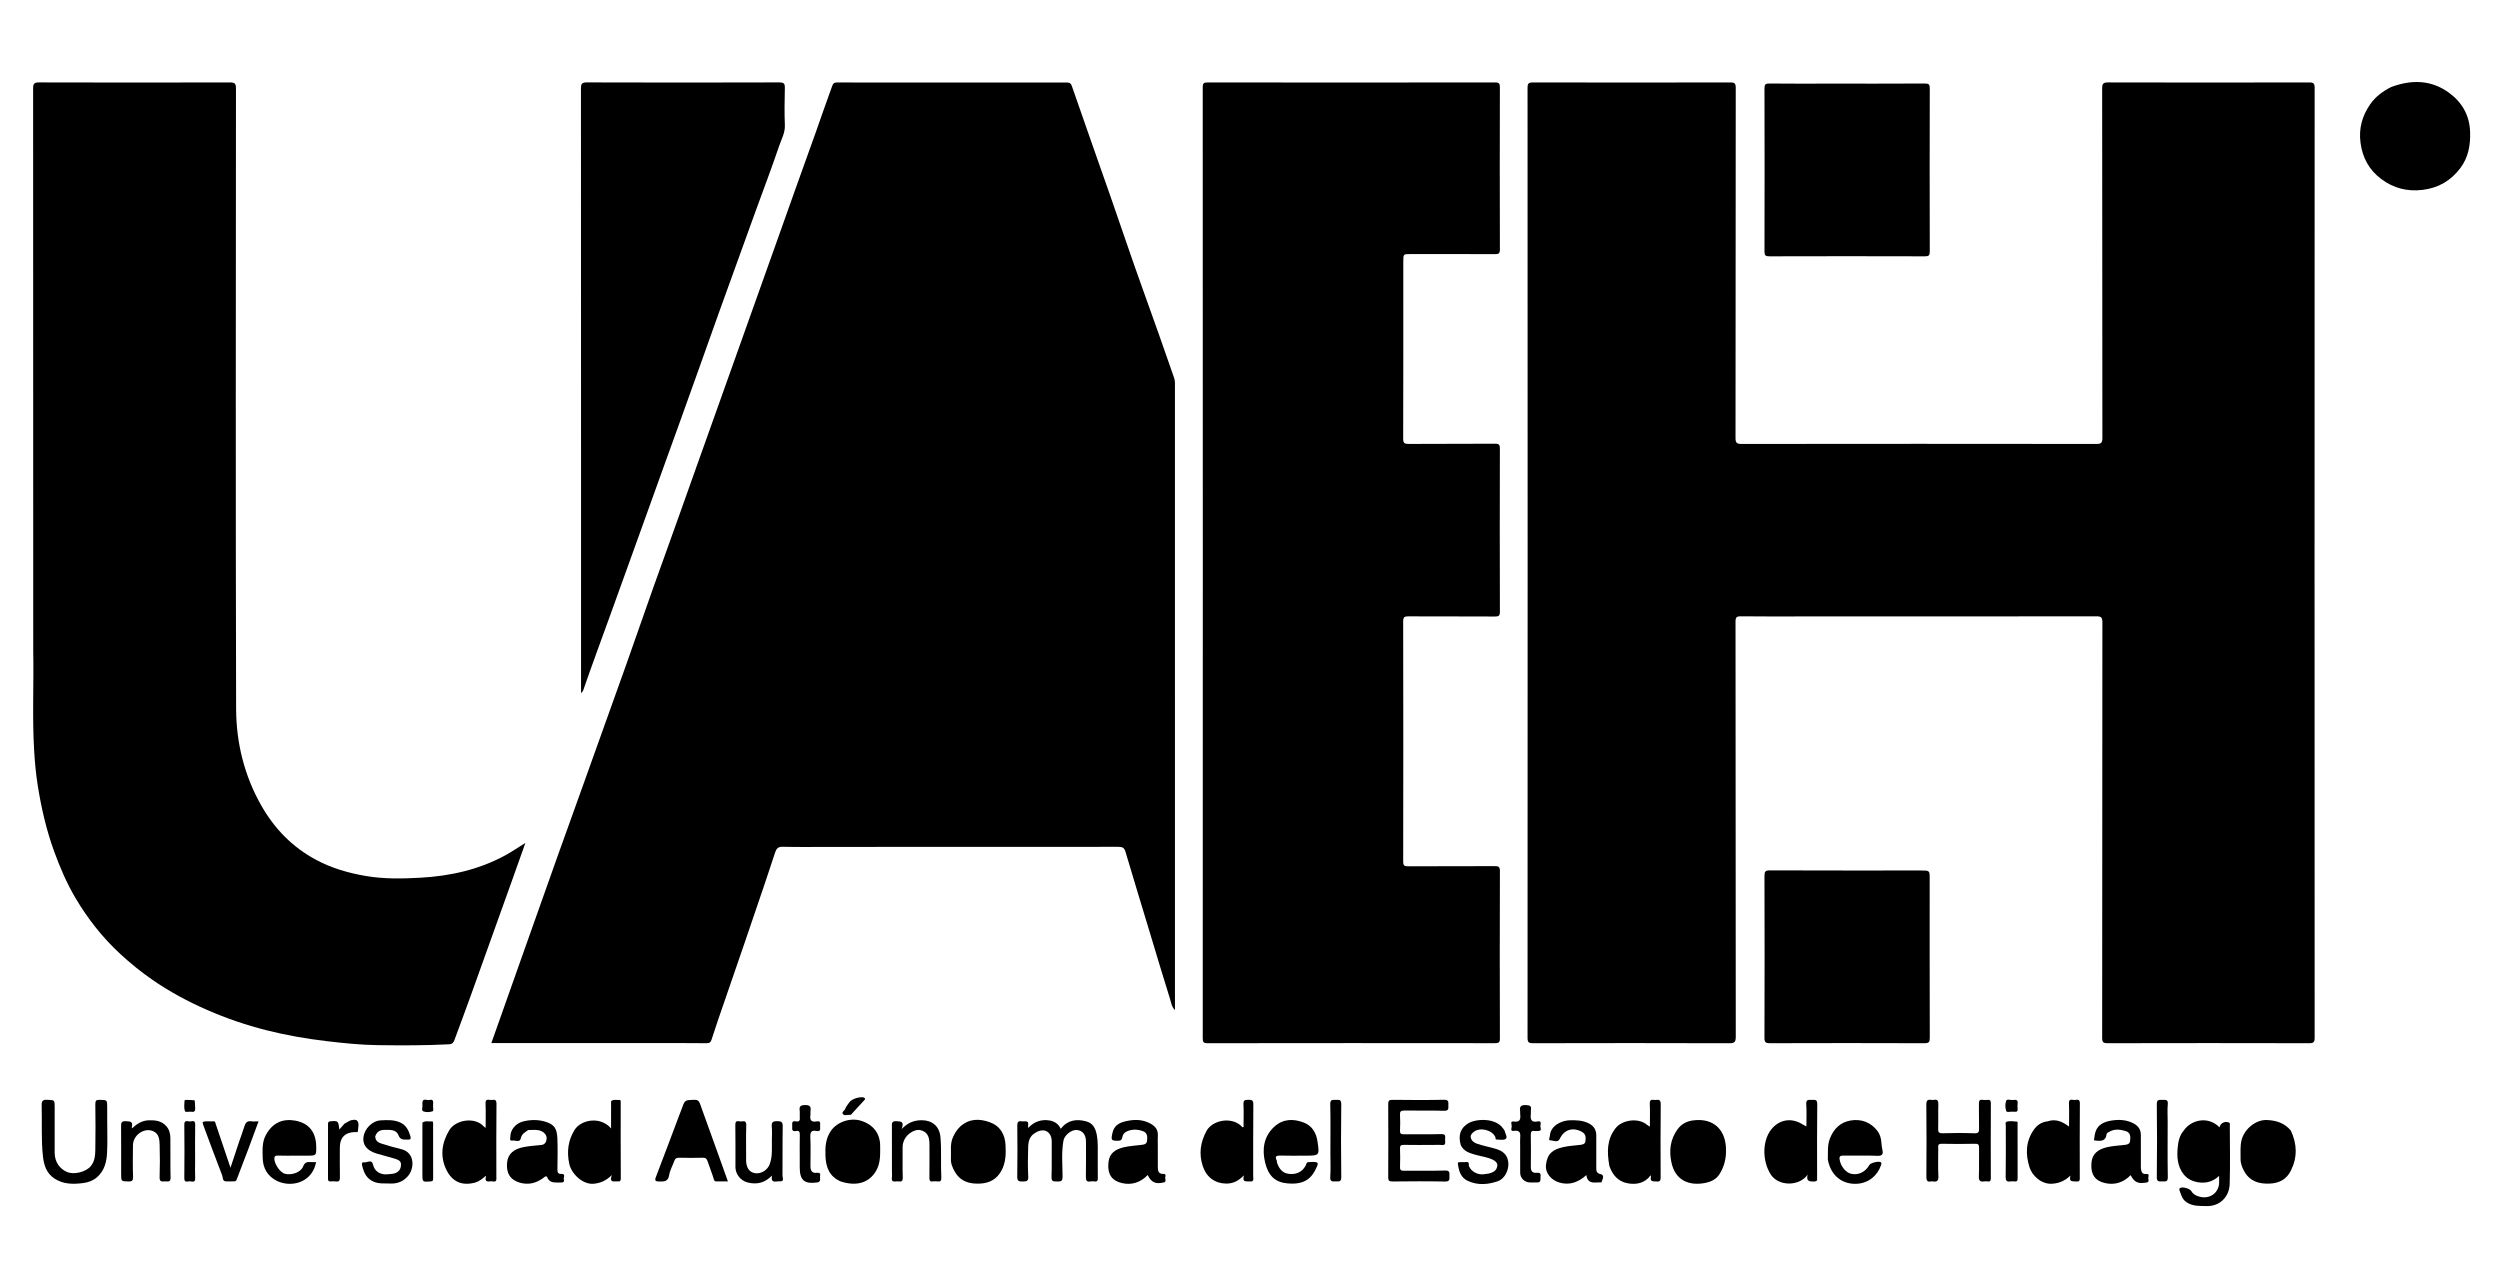 <svg version="1.1" id="Layer_1" xmlns="http://www.w3.org/2000/svg" xmlns:xlink="http://www.w3.org/1999/xlink" x="0px" y="0px"
	 width="100%" viewBox="0 0 2332 1199" enable-background="new 0 0 2332 1199" xml:space="preserve">

<path fill="currentColor" opacity="1" stroke="none" 
	d="
M1683,575 
	C1663.001,575 1643.499,575.14 1624.003,574.889 
	C1619.834,574.835 1618.894,575.865 1618.898,580.01 
	C1619.023,709.006 1618.966,838.002 1619.127,966.998 
	C1619.133,972.01 1617.982,973.145 1612.989,973.129 
	C1551.992,972.931 1490.993,972.952 1429.995,973.106 
	C1425.822,973.117 1424.898,972.116 1424.9,967.983 
	C1425.01,672.659 1425.01,377.335 1424.899,82.011 
	C1424.897,77.867 1425.84,76.884 1430.002,76.895 
	C1491.333,77.048 1552.664,77.047 1613.995,76.895 
	C1618.153,76.884 1619.108,77.859 1619.103,82.008 
	C1618.973,190.838 1619.031,299.668 1618.891,408.498 
	C1618.885,413.03 1619.996,414.113 1624.51,414.107 
	C1734.84,413.97 1845.17,413.969 1955.5,414.109 
	C1960.035,414.115 1961.113,412.999 1961.107,408.488 
	C1960.97,299.825 1961.031,191.162 1960.891,82.498 
	C1960.885,77.958 1962.007,76.88 1966.514,76.891 
	C2029.012,77.052 2091.51,77.047 2154.008,76.894 
	C2158.187,76.883 2159.102,77.894 2159.1,82.02 
	C2158.99,377.345 2158.99,672.669 2159.102,967.993 
	C2159.103,972.143 2158.15,973.115 2153.995,973.105 
	C2091.33,972.954 2028.665,972.953 1966.001,973.105 
	C1961.838,973.116 1960.894,972.131 1960.898,967.988 
	C1961.022,838.826 1960.974,709.663 1961.108,580.501 
	C1961.113,575.966 1960,574.885 1955.488,574.892 
	C1864.826,575.036 1774.163,575 1683,575 
z"/>
<path fill="currentColor" opacity="1" stroke="none" 
	d="
M773,790 
	C758.334,790 744.162,790.222 730.005,789.869 
	C725.573,789.758 724.121,791.858 722.99,795.325 
	C719.857,804.928 716.695,814.522 713.436,824.083 
	C700.977,860.641 688.625,897.237 675.904,933.703 
	C671.732,945.662 667.641,957.641 663.762,969.694 
	C662.997,972.069 661.997,973.146 659.078,973.108 
	C641.914,972.888 624.747,973 607.581,973 
	C557.917,973 508.253,973 458.33,973 
	C467.988,945.712 477.583,918.576 487.195,891.446 
	C498.162,860.493 509.106,829.531 520.13,798.598 
	C528.519,775.056 537.032,751.557 545.465,728.031 
	C558.49,691.693 571.558,655.37 584.487,618.998 
	C595.755,587.301 606.594,555.449 618.105,523.842 
	C628.632,494.94 638.746,465.894 649.12,436.941 
	C659.493,407.985 669.781,379.001 680.116,350.033 
	C690.452,321.065 700.814,292.107 711.089,263.116 
	C721.417,233.976 731.925,204.902 742.196,175.74 
	C750.389,152.475 759.018,129.359 767.041,106.028 
	C770.009,97.397 773.284,88.87 776.261,80.241 
	C777.106,77.794 778.176,76.881 780.995,76.905 
	C801.993,77.08 822.993,77 843.992,77 
	C894.157,77 944.323,77.01 994.488,76.971 
	C997.037,76.969 998.693,76.998 999.8,80.202 
	C1011.88,115.178 1024.268,150.047 1036.476,184.978 
	C1046.414,213.414 1055.93,242 1066.171,270.325 
	C1076.033,297.602 1085.658,324.957 1095.173,352.354 
	C1095.741,353.99 1095.985,355.483 1095.986,357.088 
	C1096.001,551.248 1096,745.409 1096,939.57 
	C1096,940.224 1096,940.877 1096,942.269 
	C1092.754,938.92 1092.394,934.921 1091.309,931.486 
	C1085.179,912.07 1079.411,892.54 1073.517,873.05 
	C1065.58,846.802 1057.577,820.574 1049.773,794.286 
	C1048.646,790.488 1046.57,789.916 1043.006,789.92 
	C953.171,790.022 863.335,790 773,790 
z"/>
<path fill="currentColor" opacity="1" stroke="none" 
	d="
M1309,244.067 
	C1309,299.391 1309.057,354.222 1308.889,409.052 
	C1308.875,413.312 1310.012,414.132 1314.065,414.102 
	C1340.896,413.904 1367.729,414.095 1394.559,413.894 
	C1398.433,413.865 1399.093,414.975 1399.084,418.573 
	C1398.96,469.236 1398.948,519.901 1399.104,570.564 
	C1399.115,574.444 1398.013,575.108 1394.423,575.086 
	C1367.592,574.928 1340.759,575.056 1313.928,574.932 
	C1310.388,574.916 1308.876,575.323 1308.885,579.585 
	C1309.044,654.247 1309.036,728.911 1308.897,803.573 
	C1308.89,807.47 1310.014,808.106 1313.586,808.085 
	C1340.417,807.929 1367.25,808.057 1394.081,807.931 
	C1397.638,807.914 1399.13,808.349 1399.116,812.594 
	C1398.938,864.591 1398.947,916.589 1399.106,968.585 
	C1399.118,972.509 1397.947,973.083 1394.402,973.079 
	C1305.073,972.979 1215.745,972.969 1126.416,973.104 
	C1122.497,973.11 1121.921,971.951 1121.922,968.404 
	C1122.007,672.752 1122.009,377.1 1121.902,81.448 
	C1121.901,77.596 1122.95,76.912 1126.564,76.916 
	C1215.893,77.023 1305.222,77.029 1394.551,76.9 
	C1398.4,76.895 1399.095,77.946 1399.086,81.563 
	C1398.959,131.893 1398.948,182.225 1399.102,232.555 
	C1399.114,236.415 1398.043,237.11 1394.432,237.088 
	C1368.101,236.925 1341.769,237 1315.437,237 
	C1309.001,237 1309.001,237 1309,244.067 
z"/>
<path fill="currentColor" opacity="1" stroke="none" 
	d="
M31,607 
	C31,431.847 31.018,257.194 30.899,82.541 
	C30.896,78.096 31.868,76.871 36.471,76.884 
	C95.799,77.059 155.128,77.052 214.456,76.896 
	C218.898,76.884 220.116,77.862 220.112,82.468 
	C219.981,275.286 219.749,468.105 220.248,660.922 
	C220.331,692.888 227.896,723.774 244.033,751.921 
	C256.194,773.132 272.691,790.094 294.363,801.796 
	C309.084,809.745 324.805,814.327 341.272,817.128 
	C358.255,820.017 375.348,819.68 392.267,818.728 
	C419.818,817.176 446.604,811.298 471.184,797.928 
	C477.376,794.56 483.212,790.539 490.091,786.272 
	C485.454,799.307 481.167,811.424 476.835,823.524 
	C464.202,858.809 451.58,894.099 438.89,929.364 
	C434.009,942.928 428.967,956.434 423.967,969.954 
	C423.102,972.292 422.122,973.947 418.866,974.117 
	C396.62,975.277 374.359,975.204 352.109,974.907 
	C336.213,974.694 320.398,973.022 304.581,971.167 
	C285.564,968.936 266.787,965.65 248.268,960.946 
	C229.443,956.165 211.111,949.909 193.275,942.106 
	C175.378,934.276 158.284,925.089 142.225,913.997 
	C131.618,906.67 121.648,898.583 112.144,889.811 
	C95.62,874.562 81.933,857.098 70.532,837.878 
	C62.342,824.072 56.021,809.328 50.507,794.192 
	C43.197,774.127 38.498,753.448 35.162,732.472 
	C33.471,721.845 32.511,711.071 31.861,700.262 
	C30,669.341 31.615,638.415 31,607 
z"/>
<path fill="currentColor" opacity="1" stroke="none" 
	d="
M542,432 
	C542,315.205 542.023,198.909 541.909,82.614 
	C541.905,78.322 542.633,76.858 547.396,76.873 
	C607.209,77.066 667.023,77.065 726.837,76.872 
	C731.428,76.857 732.209,78.175 732.102,82.349 
	C731.807,93.838 731.682,105.351 732.116,116.831 
	C732.388,124.026 728.88,129.978 726.748,136.271 
	C719.71,157.047 711.868,177.55 704.389,198.177 
	C693.037,229.486 681.669,260.79 670.42,292.137 
	C657.872,327.103 645.624,362.177 632.921,397.087 
	C622.134,426.732 611.555,456.451 600.848,486.123 
	C590.521,514.741 580.204,543.363 569.887,571.985 
	C561.199,596.087 552.244,620.091 543.893,644.314 
	C543.707,644.852 543.115,645.25 542,646.531 
	C542,574.515 542,503.507 542,432 
z"/>
<path fill="currentColor" opacity="1" stroke="none" 
	d="
M1705,78 
	C1735.498,78 1765.496,78.076 1795.492,77.904 
	C1799.226,77.882 1800.105,78.768 1800.094,82.505 
	C1799.954,133.167 1799.954,183.83 1800.094,234.492 
	C1800.104,238.223 1799.232,239.106 1795.495,239.095 
	C1747.166,238.952 1698.837,238.952 1650.507,239.094 
	C1646.776,239.105 1645.895,238.232 1645.906,234.495 
	C1646.046,183.833 1646.046,133.17 1645.906,82.508 
	C1645.896,78.777 1646.762,77.855 1650.506,77.901 
	C1668.501,78.122 1686.501,78 1705,78 
z"/>
<path fill="currentColor" opacity="1" stroke="none" 
	d="
M1791.948,812 
	C1800,812 1800,812 1800,819.451 
	C1800,868.948 1799.946,918.446 1800.1,967.943 
	C1800.113,972.006 1799.292,973.127 1795.045,973.112 
	C1747.048,972.936 1699.05,972.944 1651.053,973.101 
	C1646.982,973.114 1645.875,972.279 1645.889,968.04 
	C1646.061,917.71 1646.054,867.379 1645.899,817.049 
	C1645.886,812.971 1646.732,811.873 1650.964,811.889 
	C1697.794,812.065 1744.625,812 1791.948,812 
z"/>
<path fill="currentColor" opacity="1" stroke="none" 
	d="
M2230.4,81.224 
	C2249.315,74.132 2267.54,74.453 2283.944,86.177 
	C2296.301,95.009 2303.656,107.282 2304.127,123.269 
	C2304.489,135.54 2302.449,146.871 2294.993,156.8 
	C2286.202,168.507 2274.648,175.292 2259.897,177.108 
	C2245.512,178.879 2232.733,175.587 2221.257,167.001 
	C2209.919,158.518 2203.727,147.211 2201.875,133.059 
	C2200.122,119.662 2203.519,107.894 2211.036,97.112 
	C2215.877,90.17 2222.535,85.219 2230.4,81.224 
z"/>
<path fill="currentColor" opacity="1" stroke="none" 
	d="
M1336.98,1068 
	C1327.485,1068 1318.486,1068.116 1309.492,1067.932 
	C1306.64,1067.874 1305.829,1068.711 1305.936,1071.523 
	C1306.151,1077.179 1306.159,1082.857 1305.933,1088.513 
	C1305.819,1091.38 1306.733,1092.096 1309.527,1092.064 
	C1322.355,1091.918 1335.193,1092.257 1348.011,1091.865 
	C1352.708,1091.722 1352.002,1094.226 1352.023,1097.021 
	C1352.046,1099.871 1352.593,1102.233 1347.969,1102.135 
	C1331.648,1101.788 1315.314,1101.902 1298.987,1102.082 
	C1295.687,1102.119 1294.904,1101.199 1294.924,1097.975 
	C1295.067,1075.316 1295.072,1052.655 1294.92,1029.996 
	C1294.898,1026.715 1295.773,1025.887 1299.016,1025.922 
	C1315.01,1026.094 1331.011,1026.217 1346.999,1025.865 
	C1351.668,1025.763 1351.015,1028.196 1351.023,1031.008 
	C1351.032,1033.84 1351.633,1036.284 1346.981,1036.134 
	C1334.664,1035.737 1322.324,1036.122 1309.997,1035.918 
	C1306.714,1035.864 1305.734,1036.756 1305.927,1040.019 
	C1306.211,1044.834 1306.171,1049.686 1305.935,1054.507 
	C1305.796,1057.368 1306.719,1058.102 1309.521,1058.065 
	C1321.183,1057.91 1332.853,1058.215 1344.508,1057.894 
	C1349.201,1057.765 1347.957,1060.653 1347.965,1063.017 
	C1347.973,1065.401 1349.181,1068.698 1344.469,1068.054 
	C1342.179,1067.741 1339.811,1068 1336.98,1068 
z"/>
<path fill="currentColor" opacity="1" stroke="none" 
	d="
M965.779,1056.679 
	C960.384,1059.669 959.269,1064.642 959.094,1069.639 
	C958.767,1078.956 958.674,1088.31 959.137,1097.616 
	C959.37,1102.307 957.086,1101.957 953.876,1102.096 
	C950.218,1102.256 948.805,1101.527 948.883,1097.365 
	C949.175,1081.711 949.095,1066.047 948.923,1050.389 
	C948.886,1047.101 949.388,1045.352 953.121,1045.971 
	C955.788,1046.413 960.018,1044.37 959.016,1050.059 
	C958.936,1050.514 959.068,1051.007 959.146,1052.128 
	C964.789,1046.049 971.627,1043.911 979.205,1045.212 
	C983.56,1045.959 987.36,1048.349 989.47,1052.959 
	C995.699,1044.862 1003.862,1043.52 1013.119,1045.975 
	C1019.519,1047.673 1021.886,1052.47 1023.03,1058.415 
	C1024.386,1065.46 1023.943,1072.558 1023.991,1079.645 
	C1024.034,1085.975 1023.911,1092.307 1024.045,1098.635 
	C1024.097,1101.05 1023.693,1102.48 1020.853,1102.03 
	C1019.715,1101.849 1018.49,1101.816 1017.365,1102.033 
	C1013.322,1102.815 1012.857,1100.795 1012.923,1097.352 
	C1013.131,1086.528 1013.003,1075.697 1012.999,1064.868 
	C1012.997,1058.418 1009.761,1054.393 1004.311,1054.042 
	C999.281,1053.718 992.85,1059.033 991.978,1063.998 
	C990.011,1075.192 991.089,1086.471 991.169,1097.695 
	C991.203,1102.492 988.948,1102.052 985.8,1102.064 
	C982.705,1102.075 980.685,1102.226 980.859,1097.789 
	C981.289,1086.811 980.875,1075.802 981.042,1064.809 
	C981.164,1056.784 974.829,1051.006 965.779,1056.679 
z"/>
<path fill="currentColor" opacity="1" stroke="none" 
	d="
M2037.247,1054.258 
	C2043.793,1044.839 2059.407,1040.545 2070.372,1051.586 
	C2071.155,1047.682 2075.127,1045.624 2078.884,1046.999 
	C2080.57,1047.616 2079.968,1048.87 2079.97,1049.872 
	C2080.011,1068.026 2080.421,1086.193 2079.857,1104.33 
	C2079.457,1117.224 2069.837,1125.427 2058.142,1125.032 
	C2051.664,1124.813 2045.329,1125.423 2039.366,1121.255 
	C2035.212,1118.351 2034.582,1114.286 2033.061,1110.354 
	C2032.832,1109.763 2032.658,1108.776 2033.59,1108.164 
	C2035.779,1106.727 2042.771,1108.71 2044.048,1111.013 
	C2045.626,1113.858 2048.142,1115.229 2051.35,1116.17 
	C2061.026,1119.007 2069.927,1112.865 2069.998,1102.922 
	C2070.011,1101.121 2070,1099.32 2070,1096.833 
	C2064.331,1102.286 2057.81,1103.909 2050.828,1102.902 
	C2045.319,1102.108 2040.252,1099.758 2036.727,1095.18 
	C2031.108,1087.882 2030.558,1079.199 2031.334,1070.604 
	C2031.842,1064.97 2032.948,1059.123 2037.247,1054.258 
z"/>
<path fill="currentColor" opacity="1" stroke="none" 
	d="
M1808,1071.137 
	C1808,1080.121 1807.704,1088.633 1808.121,1097.111 
	C1808.338,1101.516 1806.816,1102.703 1802.874,1102.012 
	C1802.389,1101.927 1801.859,1101.914 1801.38,1102.014 
	C1797.382,1102.841 1796.899,1100.843 1796.922,1097.369 
	C1797.074,1075.042 1797.126,1052.712 1796.883,1030.387 
	C1796.84,1026.382 1798.14,1025.435 1801.624,1025.985 
	C1802.274,1026.088 1802.977,1026.112 1803.617,1025.982 
	C1807.613,1025.168 1808.202,1027.141 1808.079,1030.631 
	C1807.819,1037.953 1808.175,1045.297 1807.921,1052.62 
	C1807.806,1055.943 1808.433,1057.209 1812.137,1057.099 
	C1821.959,1056.807 1831.805,1056.75 1841.622,1057.12 
	C1845.678,1057.273 1846.19,1055.823 1846.076,1052.36 
	C1845.829,1044.87 1846.126,1037.363 1845.936,1029.87 
	C1845.863,1026.992 1846.328,1025.399 1849.646,1025.964 
	C1850.941,1026.185 1852.317,1026.111 1853.636,1025.976 
	C1856.059,1025.727 1857.087,1026.32 1857.071,1029.146 
	C1856.944,1052.307 1856.971,1075.469 1857.042,1098.63 
	C1857.05,1101.03 1856.708,1102.499 1853.858,1102.026 
	C1852.885,1101.864 1851.845,1101.879 1850.866,1102.022 
	C1847.198,1102.556 1845.709,1101.508 1845.886,1097.352 
	C1846.26,1088.536 1845.886,1079.692 1846.065,1070.864 
	C1846.124,1067.972 1845.645,1066.829 1842.349,1066.909 
	C1832.025,1067.157 1821.687,1067.126 1811.36,1066.922 
	C1808.295,1066.862 1807.605,1068.042 1808,1071.137 
z"/>
<path fill="currentColor" opacity="1" stroke="none" 
	d="
M100,1044.001 
	C100,1054.658 100.381,1064.834 99.884,1074.966 
	C99.46,1083.612 97.588,1091.935 90.458,1098.129 
	C86.744,1101.355 82.326,1102.932 77.84,1103.52 
	C68.574,1104.735 59.261,1104.878 50.883,1099.412 
	C43.424,1094.545 40.97,1086.974 40.065,1078.833 
	C38.303,1062.98 39.34,1047.031 38.865,1031.134 
	C38.725,1026.456 40.262,1025.701 44.376,1025.909 
	C50.987,1026.244 51,1025.997 51,1032.87 
	C51,1047.023 50.994,1061.177 51.002,1075.33 
	C51.008,1083.633 55.476,1090.399 62.891,1093.378 
	C69.131,1095.885 79.88,1093.302 84.512,1087.963 
	C88.224,1083.685 88.81,1078.212 88.908,1072.945 
	C89.176,1058.63 89.109,1044.306 88.918,1029.988 
	C88.874,1026.701 89.773,1025.828 93.017,1025.917 
	C99.995,1026.109 100,1025.921 100,1033.011 
	C100,1036.508 100,1040.005 100,1044.001 
z"/>
<path fill="currentColor" opacity="1" stroke="none" 
	d="
M668.724,1073.321 
	C672.258,1082.971 675.555,1092.29 678.99,1101.999 
	C675.312,1101.999 671.854,1101.956 668.398,1102.019 
	C666.891,1102.047 666.37,1101.699 665.862,1099.993 
	C664.175,1094.324 661.902,1088.833 660.03,1083.215 
	C659.269,1080.932 658.252,1079.853 655.6,1079.928 
	C648.283,1080.136 640.953,1080.109 633.633,1079.939 
	C631.159,1079.882 629.787,1080.568 628.962,1082.966 
	C627.452,1087.356 624.899,1091.538 624.214,1096.026 
	C623.311,1101.946 619.99,1102.213 615.314,1102.112 
	C611.714,1102.034 610.29,1101.83 611.912,1097.644 
	C619.423,1078.256 626.643,1058.755 633.975,1039.298 
	C634.596,1037.649 635.347,1036.046 635.917,1034.381 
	C638.792,1025.975 638.786,1026.196 647.464,1025.882 
	C650.661,1025.766 652.008,1026.845 652.976,1029.586 
	C658.095,1044.072 663.307,1058.526 668.724,1073.321 
z"/>
<path fill="currentColor" opacity="1" stroke="none" 
	d="
M443.629,1102.995 
	C430.953,1106.555 421.789,1102.299 416.363,1091.171 
	C410.379,1078.899 411.875,1066.248 419.138,1054.183 
	C424.951,1044.526 442.993,1041.477 451.329,1050.807 
	C451.625,1051.138 452.028,1051.374 453,1052.147 
	C453,1044.193 453.253,1036.798 452.915,1029.43 
	C452.673,1024.138 456.306,1026.335 458.582,1026.046 
	C461.09,1025.728 463.163,1025.473 463.118,1029.581 
	C462.871,1052.228 462.995,1074.88 463.007,1097.53 
	C463.009,1099.995 463.652,1102.91 459.47,1101.993 
	C456.706,1101.387 451.43,1104.413 453.394,1096.644 
	C450.043,1099.47 447.371,1101.756 443.629,1102.995 
z"/>
<path fill="currentColor" opacity="1" stroke="none" 
	d="
M1501.195,1087.503 
	C1498.996,1074.834 1498.684,1062.991 1507.032,1052.345 
	C1513.086,1044.624 1528.132,1042.41 1536.027,1048.993 
	C1536.749,1049.595 1537.598,1050.045 1539,1050.97 
	C1539,1043.56 1539.278,1036.531 1538.908,1029.537 
	C1538.634,1024.373 1542.131,1026.354 1544.462,1026.012 
	C1547.455,1025.573 1549.152,1025.946 1549.111,1029.954 
	C1548.881,1052.574 1548.958,1075.197 1549.052,1097.819 
	C1549.064,1100.727 1548.839,1102.438 1545.182,1102.096 
	C1542.188,1101.816 1538.913,1102.649 1539.978,1097.763 
	C1540.066,1097.36 1539.873,1096.895 1539.78,1096.24 
	C1534.297,1103.73 1526.501,1105.214 1518.481,1103.811 
	C1509.771,1102.287 1504.162,1096.332 1501.195,1087.503 
z"/>
<path fill="currentColor" opacity="1" stroke="none" 
	d="
M1695,1096.882 
	C1694.614,1099.266 1696.413,1102.089 1692.132,1102.121 
	C1687.894,1102.153 1684.623,1102.047 1686.141,1095.743 
	C1678.236,1106.946 1658.894,1106.607 1651.819,1095.623 
	C1643.152,1082.169 1643.798,1061.727 1654.07,1051.434 
	C1661.664,1043.825 1672.13,1042.85 1681.477,1048.853 
	C1682.512,1049.517 1683.646,1050.029 1685,1050.755 
	C1685,1043.663 1685.357,1036.846 1684.875,1030.089 
	C1684.55,1025.52 1686.999,1025.896 1689.925,1025.976 
	C1692.656,1026.051 1695.198,1025.16 1695.133,1029.931 
	C1694.832,1052.082 1695,1074.24 1695,1096.882 
z"/>
<path fill="currentColor" opacity="1" stroke="none" 
	d="
M1910.03,1045.971 
	C1917.828,1043.361 1923.88,1046.335 1930,1050.867 
	C1930,1043.415 1930.242,1036.324 1929.918,1029.258 
	C1929.69,1024.289 1933.105,1026.208 1935.245,1026.078 
	C1937.389,1025.947 1940.138,1024.766 1940.097,1029.236 
	C1939.887,1052.025 1939.986,1074.817 1940.02,1097.608 
	C1940.024,1100.177 1940.48,1102.614 1936.392,1102.083 
	C1933.362,1101.69 1929.531,1102.922 1931.358,1096.528 
	C1926.098,1101.502 1920.857,1103.719 1914.344,1104.189 
	C1904.08,1104.932 1895.53,1096.466 1893.14,1088.883 
	C1889.358,1076.883 1889.409,1064.983 1896.985,1054.065 
	C1900.08,1049.604 1904.091,1046.647 1910.03,1045.971 
z"/>
<path fill="currentColor" opacity="1" stroke="none" 
	d="
M1157.25,1049.739 
	C1158.125,1050.549 1158.752,1051.547 1159.326,1051.517 
	C1160.499,1051.456 1159.97,1050.249 1159.974,1049.549 
	C1160.017,1043.061 1160.252,1036.558 1159.904,1030.088 
	C1159.701,1026.319 1161.179,1025.924 1164.408,1025.873 
	C1167.942,1025.817 1169.154,1026.457 1169.113,1030.402 
	C1168.879,1052.695 1169.013,1074.992 1168.98,1097.288 
	C1168.976,1099.511 1170.122,1102.568 1165.716,1102.052 
	C1162.675,1101.695 1158.422,1103.356 1160.328,1096.356 
	C1155.186,1101.669 1150.014,1104.128 1143.644,1104.04 
	C1133.303,1103.896 1125.301,1098.014 1121.961,1087.791 
	C1118.182,1076.22 1119.654,1065.403 1125.566,1054.721 
	C1130.671,1045.499 1147.27,1041.352 1157.25,1049.739 
z"/>
<path fill="currentColor" opacity="1" stroke="none" 
	d="
M570.027,1027.253 
	C572.288,1025.074 574.841,1026.325 577.231,1026.031 
	C579.427,1025.76 578.99,1027.487 578.99,1028.733 
	C579.003,1052.224 578.925,1075.716 579.074,1099.207 
	C579.099,1103.087 576.672,1101.838 574.791,1101.988 
	C571.576,1102.244 568.341,1102.438 570.759,1096.045 
	C565.308,1101.396 560.302,1103.475 554.197,1104.173 
	C543.774,1105.363 533.054,1095.124 530.999,1085.591 
	C528.573,1074.347 529.891,1063.689 536.038,1053.862 
	C541.797,1044.656 559.82,1040.737 570.003,1052.615 
	C570.003,1043.69 570.003,1035.711 570.027,1027.253 
z"/>
<path fill="currentColor" opacity="1" stroke="none" 
	d="
M492.754,1054.083 
	C489.52,1056.248 486.626,1057.792 485.72,1062.048 
	C484.891,1065.943 480.608,1063.538 477.899,1063.921 
	C474.935,1064.339 476.069,1061.769 476.05,1060.427 
	C475.958,1053.844 481.031,1047.787 488.158,1046.039 
	C494.929,1044.378 501.811,1044.289 508.49,1046.258 
	C517.405,1048.885 519.504,1053.113 519.896,1061.55 
	C520.345,1071.194 520.041,1080.875 519.973,1090.539 
	C519.954,1093.146 520.127,1095.192 523.583,1095.033 
	C528.039,1094.827 525.446,1098.292 525.94,1100.062 
	C526.609,1102.465 525.297,1103.161 522.954,1103.043 
	C518.175,1102.802 512.989,1104.311 510.342,1098.055 
	C509.542,1096.163 507.665,1098.16 506.497,1099.005 
	C499.807,1103.844 492.485,1105.513 484.518,1103.081 
	C475.818,1100.424 471.97,1094.1 473.037,1084.143 
	C473.911,1075.989 479.772,1071.72 488.065,1070.083 
	C493.637,1068.984 499.357,1068.603 505.023,1068.023 
	C508.322,1067.686 509.535,1065.141 509.853,1062.695 
	C510.32,1059.097 507.996,1056.508 504.84,1055.058 
	C501.133,1053.356 497.089,1054.097 492.754,1054.083 
z"/>
<path fill="currentColor" opacity="1" stroke="none" 
	d="
M1493.783,1102.971 
	C1491.815,1102.997 1490.307,1102.889 1488.82,1103.02 
	C1483.774,1103.466 1480.328,1101.767 1479.772,1096.117 
	C1472.318,1102.819 1464.132,1105.89 1454.527,1103.063 
	C1446.64,1100.741 1441.312,1093.814 1442.039,1086.917 
	C1443.154,1076.336 1448.163,1072.352 1457.875,1070.09 
	C1462.909,1068.918 1468.152,1068.615 1473.312,1068.022 
	C1475.815,1067.735 1478.548,1067.505 1478.897,1064.483 
	C1479.263,1061.315 1479.48,1058.024 1475.837,1055.935 
	C1467.347,1051.065 1459.134,1053.559 1454.956,1062.254 
	C1453,1066.324 1449.097,1063.742 1446.29,1063.729 
	C1443.932,1063.717 1445.642,1061.184 1445.719,1059.586 
	C1446.181,1050.013 1456.629,1045.113 1464.514,1044.98 
	C1470.57,1044.878 1476.465,1045.049 1482.095,1047.932 
	C1486.859,1050.372 1489.018,1053.985 1489.007,1059.178 
	C1488.984,1069.334 1488.99,1079.491 1489.006,1089.648 
	C1489.01,1092.545 1489.353,1094.382 1493.224,1095.3 
	C1497.045,1096.207 1494.798,1100.194 1493.783,1102.971 
z"/>
<path fill="currentColor" opacity="1" stroke="none" 
	d="
M1191.194,1084.512 
	C1193.084,1090.098 1196.172,1094.141 1201.859,1094.922 
	C1208.635,1095.852 1214.306,1093.709 1217.86,1087.419 
	C1218.536,1086.223 1218.545,1084.262 1220.167,1084.093 
	C1222.798,1083.82 1225.576,1083.624 1228.107,1084.202 
	C1229.793,1084.587 1229.1,1086.636 1228.537,1087.959 
	C1223.551,1099.677 1216.552,1105.304 1200.756,1103.836 
	C1189.765,1102.815 1183.223,1097.145 1180.139,1084.549 
	C1177.086,1072.081 1178.749,1060.082 1188.736,1050.943 
	C1196.676,1043.677 1206.259,1043.345 1216.002,1047.053 
	C1224.085,1050.129 1227.76,1056.722 1228.969,1064.833 
	C1230.928,1077.987 1230.842,1078 1217.481,1078 
	C1209.827,1078 1202.165,1078.188 1194.52,1077.923 
	C1190.533,1077.784 1188.938,1078.618 1190.971,1082.651 
	C1191.174,1083.053 1191.016,1083.636 1191.194,1084.512 
z"/>
<path fill="currentColor" opacity="1" stroke="none" 
	d="
M1997.001,1089.64 
	C1997.393,1093.218 1998.178,1095.482 2002.3,1095.129 
	C2005.479,1094.857 2003.767,1097.838 2003.884,1099.283 
	C2003.986,1100.544 2005.15,1102.555 2002.239,1103.062 
	C1994.406,1104.425 1990.992,1102.976 1987.467,1096.171 
	C1980.781,1103.127 1972.261,1105.681 1963.323,1103.52 
	C1954.829,1101.467 1949.663,1096.058 1951.031,1083.778 
	C1951.853,1076.401 1956.887,1072.073 1965.409,1070.109 
	C1970.609,1068.911 1976.023,1068.62 1981.352,1068.022 
	C1983.865,1067.74 1986.502,1067.478 1986.926,1064.442 
	C1987.437,1060.777 1987.498,1056.631 1983.235,1055.217 
	C1977.967,1053.47 1972.454,1052.737 1967.201,1055.912 
	C1966.323,1056.443 1965.2,1056.846 1965.079,1057.776 
	C1964.081,1065.438 1958.686,1064.386 1953.22,1063.733 
	C1953.672,1061.128 1953.856,1058.441 1954.627,1055.933 
	C1956.856,1048.682 1963.332,1046.257 1969.555,1045.261 
	C1976.545,1044.142 1983.868,1044.412 1990.551,1048.123 
	C1994.839,1050.504 1996.962,1053.924 1996.985,1058.692 
	C1997.034,1068.853 1997,1079.014 1997.001,1089.64 
z"/>
<path fill="currentColor" opacity="1" stroke="none" 
	d="
M1705.001,1081.607 
	C1705.226,1074.814 1704.49,1068.497 1706.857,1062.242 
	C1710.367,1052.967 1716.698,1046.793 1726.23,1045.197 
	C1736.16,1043.535 1745.1,1046.788 1751.368,1055.052 
	C1753.532,1057.904 1754.635,1061.672 1754.939,1065.374 
	C1755.14,1067.822 1755.343,1070.202 1755.9,1072.627 
	C1756.668,1075.971 1756.287,1078.344 1751.408,1078.138 
	C1740.775,1077.69 1730.107,1078.1 1719.457,1077.933 
	C1716.633,1077.888 1715.563,1078.612 1715.984,1081.486 
	C1716.922,1087.883 1721.72,1093.862 1726.955,1094.961 
	C1733.678,1096.373 1740.044,1093.245 1743.724,1086.72 
	C1744.95,1084.546 1753.024,1082.685 1754.596,1084.298 
	C1755.354,1085.075 1754.886,1086.041 1754.561,1087.009 
	C1751.532,1096.023 1743.616,1103.505 1732.323,1104.216 
	C1719.481,1105.024 1707.886,1097.591 1705.001,1081.607 
z"/>
<path fill="currentColor" opacity="1" stroke="none" 
	d="
M1080,1069.007 
	C1080,1075.83 1079.96,1082.155 1080.016,1088.479 
	C1080.046,1091.93 1080.407,1095.196 1085.178,1095.02 
	C1088.208,1094.909 1086.977,1097.362 1086.889,1098.608 
	C1086.785,1100.085 1088.382,1102.321 1085.398,1103.015 
	C1077.907,1104.757 1073.812,1102.916 1070.577,1096.039 
	C1063.953,1103.075 1055.435,1105.69 1046.518,1103.571 
	C1037.587,1101.448 1032.557,1095.898 1034.077,1083.51 
	C1034.983,1076.125 1039.944,1072.02 1048.661,1070.088 
	C1053.711,1068.968 1058.938,1068.639 1064.093,1068.012 
	C1066.704,1067.695 1069.524,1067.648 1069.966,1064.212 
	C1070.422,1060.658 1070.385,1056.826 1066.488,1055.3 
	C1061.907,1053.507 1057.023,1053.141 1052.189,1054.925 
	C1049.42,1055.947 1047.506,1057.558 1046.957,1060.65 
	C1046.613,1062.589 1045.895,1064.036 1043.227,1064.089 
	C1036.397,1064.223 1036.151,1063.521 1037.777,1056.536 
	C1039.734,1048.13 1046.678,1046.427 1053.043,1045.303 
	C1059.458,1044.171 1066.217,1044.464 1072.608,1047.802 
	C1077.71,1050.467 1080.361,1053.772 1080.03,1059.523 
	C1079.859,1062.509 1080,1065.513 1080,1069.007 
z"/>
<path fill="currentColor" opacity="1" stroke="none" 
	d="
M276.999,1078 
	C270.842,1078 265.18,1078.141 259.53,1077.939 
	C256.793,1077.842 255.705,1078.487 255.943,1081.433 
	C256.352,1086.484 261.511,1093.813 265.792,1094.921 
	C272.004,1096.529 280.596,1093.626 282.77,1088.049 
	C284.35,1083.997 286.639,1083.726 289.98,1083.979 
	C291.579,1084.1 293.195,1084 294.883,1084 
	C290.987,1104.145 270.412,1107.917 257.795,1101.268 
	C249.386,1096.836 245.234,1089.547 245.041,1080.135 
	C244.89,1072.83 244.308,1065.468 248.054,1058.61 
	C254.516,1046.783 264.342,1043.352 275.234,1045.298 
	C288.593,1047.685 294.784,1056.482 294.977,1069.532 
	C295.102,1077.999 295.001,1078 286.484,1078 
	C283.489,1078 280.494,1078 276.999,1078 
z"/>
<path fill="currentColor" opacity="1" stroke="none" 
	d="
M1610,1075.811 
	C1609.583,1083.31 1607.495,1089.879 1603.631,1095.696 
	C1600.732,1100.06 1595.991,1102.349 1591.044,1103.368 
	C1576.508,1106.363 1562.541,1101.853 1558.967,1083.656 
	C1556.845,1072.846 1558.11,1062.905 1564.635,1053.659 
	C1568.299,1048.467 1573.411,1045.897 1579.102,1045.128 
	C1599.641,1042.353 1610.349,1055.324 1610.001,1073.347 
	C1609.989,1074.013 1610,1074.679 1610,1075.811 
z"/>
<path fill="currentColor" opacity="1" stroke="none" 
	d="
M2136.812,1054.452 
	C2142.797,1067.111 2143.094,1079.423 2137.031,1091.776 
	C2132.95,1100.093 2126.176,1103.702 2117.084,1104.062 
	C2107.308,1104.448 2098.981,1102.055 2093.75,1093.159 
	C2091.553,1089.424 2089.906,1085.359 2090,1080.847 
	C2090.123,1074.935 2089.459,1068.975 2091.019,1063.148 
	C2093.738,1052.988 2104.214,1044.344 2114.479,1044.759 
	C2123.4,1045.119 2130.736,1047.464 2136.812,1054.452 
z"/>
<path fill="currentColor" opacity="1" stroke="none" 
	d="
M784.195,1102.04 
	C773.491,1097.441 770.426,1088.684 769.993,1078.361 
	C769.648,1070.142 770.097,1062.168 774.965,1055.004 
	C780.615,1046.692 792.765,1042.348 802.865,1045.35 
	C814.591,1048.836 820.979,1057.435 821.012,1068.723 
	C821.037,1076.866 821.489,1085.007 817.055,1092.461 
	C810.562,1103.377 798.791,1106.861 784.195,1102.04 
z"/>
<path fill="currentColor" opacity="1" stroke="none" 
	d="
M895.778,1050.718 
	C904.229,1043.246 913.701,1043.413 923.09,1046.75 
	C932.945,1050.254 937.529,1058.134 937.994,1068.452 
	C938.362,1076.651 938.203,1084.728 934.016,1092.222 
	C929.74,1099.875 923.228,1103.508 914.643,1104.02 
	C904.751,1104.609 896.144,1102.348 890.795,1093.203 
	C888.61,1089.466 886.783,1085.424 887.027,1080.914 
	C887.387,1074.26 885.982,1067.54 888.841,1060.967 
	C890.512,1057.127 892.572,1053.831 895.778,1050.718 
z"/>
<path fill="currentColor" opacity="1" stroke="none" 
	d="
M350.001,1060.098 
	C350.173,1064.553 353.248,1065.963 356.358,1066.936 
	C362.309,1068.798 368.323,1070.501 374.385,1071.962 
	C387.07,1075.02 386.86,1089.959 380.419,1097.188 
	C375.933,1102.222 370.486,1104.3 363.963,1103.982 
	C358.797,1103.73 353.684,1104.502 348.519,1102.26 
	C342.205,1099.52 339.665,1094.487 338.166,1088.585 
	C337.858,1087.37 336.394,1083.65 339.804,1084.232 
	C342.493,1084.692 346.785,1080.709 348.092,1086.762 
	C349.381,1092.729 355.224,1096.256 362.025,1095.334 
	C364.691,1094.972 367.445,1095.21 370.069,1093.639 
	C372.998,1091.885 373.952,1089.688 374.056,1086.505 
	C374.17,1082.978 371.498,1081.909 369.2,1081.143 
	C363.287,1079.174 357.163,1077.848 351.206,1075.999 
	C342.265,1073.225 338.151,1067.964 339.002,1060.835 
	C339.943,1052.943 347.134,1045.547 355.014,1045.087 
	C361.177,1044.727 367.451,1044.384 373.362,1047.089 
	C379.102,1049.715 381.377,1054.797 382.949,1060.359 
	C383.418,1062.018 382.911,1063.194 380.71,1063.033 
	C377.118,1062.769 373.676,1064.131 371.576,1058.734 
	C369.486,1053.361 363.313,1053.856 358.145,1053.979 
	C354.096,1054.075 351.381,1055.894 350.001,1060.098 
z"/>
<path fill="currentColor" opacity="1" stroke="none" 
	d="
M1362.577,1068.086 
	C1360.08,1059.243 1362.086,1052.098 1370.015,1047.577 
	C1376.899,1043.651 1394.794,1042.42 1401.92,1052.449 
	C1402.569,1053.361 1403.477,1054.265 1403.675,1055.286 
	C1404.147,1057.727 1406.612,1060.907 1404.388,1062.452 
	C1402.454,1063.796 1398.957,1062.943 1396.15,1062.959 
	C1394.566,1062.969 1395.233,1061.522 1394.893,1060.725 
	C1392.034,1054.024 1380.576,1051.181 1374.774,1055.765 
	C1372.904,1057.243 1371.233,1059.005 1372.049,1061.641 
	C1372.94,1064.521 1375.351,1066.044 1378.009,1066.946 
	C1383.762,1068.899 1389.758,1069.983 1395.59,1071.744 
	C1402.329,1073.778 1406.27,1077.523 1406.959,1084.407 
	C1407.651,1091.334 1403.616,1099.449 1397.542,1101.659 
	C1388.17,1105.067 1378.421,1105.863 1369.053,1101.48 
	C1362.873,1098.588 1360.906,1092.706 1360.035,1086.421 
	C1359.917,1085.569 1359.552,1084.185 1361.032,1084.073 
	C1363.184,1083.91 1365.385,1084.231 1367.513,1083.952 
	C1371.127,1083.478 1369.702,1086.441 1370.312,1087.887 
	C1372.356,1092.734 1378.175,1096.083 1384.067,1095.35 
	C1387.071,1094.976 1390.039,1094.723 1392.918,1093.153 
	C1395.676,1091.649 1396.646,1089.145 1396.723,1086.88 
	C1396.787,1084.971 1395.039,1083.016 1392.676,1081.862 
	C1387.242,1079.208 1381.296,1078.643 1375.632,1076.975 
	C1370.494,1075.462 1365.306,1073.914 1362.577,1068.086 
z"/>
<path fill="currentColor" opacity="1" stroke="none" 
	d="
M113,1094.932 
	C113,1079.96 113.073,1065.48 112.945,1051.002 
	C112.916,1047.628 113.027,1045.497 117.505,1045.855 
	C121.145,1046.146 124.204,1045.896 123.019,1050.948 
	C122.909,1051.414 123.051,1051.94 123.083,1052.57 
	C127.609,1048.345 132.555,1045.161 138.914,1045.002 
	C145.09,1044.848 150.881,1045.495 155.318,1050.712 
	C158.043,1053.917 158.869,1057.63 158.929,1061.457 
	C159.12,1073.77 158.771,1086.094 159.109,1098.4 
	C159.25,1103.519 155.996,1101.71 153.6,1101.995 
	C150.691,1102.342 148.741,1102.226 148.885,1098.099 
	C149.237,1087.959 149.203,1077.793 148.913,1067.65 
	C148.771,1062.672 148.236,1057.328 142.6,1055.045 
	C134.336,1051.698 124.175,1058.852 124.034,1068.13 
	C123.884,1077.947 123.774,1087.776 124.111,1097.583 
	C124.247,1101.509 122.986,1102.242 119.412,1102.086 
	C113.01,1101.805 113.001,1102.023 113,1094.932 
z"/>
<path fill="currentColor" opacity="1" stroke="none" 
	d="
M832,1091.971 
	C832,1078.162 832.03,1064.847 831.978,1051.533 
	C831.966,1048.362 831.321,1045.388 836.475,1045.851 
	C840.388,1046.203 843.76,1045.888 841.047,1053.17 
	C847.188,1046.822 853.185,1044.895 860.057,1044.948 
	C869.266,1045.019 876.328,1050.353 877.24,1060.597 
	C878.362,1073.201 877.379,1085.753 878.068,1098.302 
	C878.244,1101.513 877.182,1102.46 874.191,1102.031 
	C872.886,1101.845 871.511,1101.847 870.205,1102.031 
	C867.486,1102.416 866.915,1101.224 866.946,1098.7 
	C867.075,1088.216 867.001,1077.73 866.999,1067.245 
	C866.998,1059.465 864.465,1055.593 858.446,1054.157 
	C853.745,1053.036 846.444,1057.328 843.813,1062.687 
	C842.659,1065.036 841.937,1067.405 841.964,1070.088 
	C842.057,1079.574 841.759,1089.07 842.102,1098.544 
	C842.273,1103.277 839.27,1101.914 836.954,1101.961 
	C834.554,1102.009 831.258,1103.141 831.952,1098.45 
	C832.241,1096.496 832,1094.463 832,1091.971 
z"/>
<path fill="currentColor" opacity="1" stroke="none" 
	d="
M696,1083.622 
	C696.534,1090.481 699.9,1093.941 704.919,1094.412 
	C710.454,1094.932 716.039,1091.255 718.01,1085.9 
	C720.637,1078.761 719.947,1071.361 719.995,1064.011 
	C720.023,1059.68 720.313,1055.319 719.911,1051.025 
	C719.521,1046.865 720.807,1045.806 724.988,1045.82 
	C729.118,1045.834 730.192,1046.813 730.113,1050.994 
	C729.826,1066.148 730.083,1081.313 729.899,1096.47 
	C729.875,1098.447 732.08,1102.434 727.028,1101.969 
	C723.866,1101.677 718.743,1104.351 720.071,1096.61 
	C713.311,1103.473 706.122,1105.086 697.679,1103.086 
	C690.239,1101.323 686.051,1094.568 686.021,1088.812 
	C685.954,1075.652 686.175,1062.487 685.915,1049.332 
	C685.809,1043.937 689.481,1046.448 691.685,1046.055 
	C694.335,1045.582 696.228,1045.768 696.114,1049.684 
	C695.789,1060.836 696,1072.004 696,1083.622 
z"/>
<path fill="currentColor" opacity="1" stroke="none" 
	d="
M223.018,1065.094 
	C224.706,1060.008 226.565,1055.387 227.982,1050.635 
	C229.02,1047.151 230.704,1045.358 234.556,1045.948 
	C236.501,1046.246 238.528,1046 241.173,1046 
	C237.917,1054.832 234.851,1063.302 231.673,1071.729 
	C228.169,1081.018 224.511,1090.249 221.064,1099.558 
	C220.616,1100.769 220.18,1101.838 218.977,1101.918 
	C216.323,1102.097 213.65,1102.034 210.986,1101.988 
	C207.312,1101.925 208.044,1098.436 207.311,1096.551 
	C201.159,1080.744 195.316,1064.817 189.417,1048.913 
	C189.146,1048.182 188.977,1046.7 189.191,1046.611 
	C192.344,1045.307 195.689,1046.357 198.935,1045.982 
	C200.87,1045.759 200.756,1047.042 201.186,1048.339 
	C205.575,1061.562 210.08,1074.746 214.999,1089.258 
	C217.899,1080.647 220.45,1073.076 223.018,1065.094 
z"/>
<path fill="currentColor" opacity="1" stroke="none" 
	d="
M1418,1069.006 
	C1418,1066.344 1417.864,1064.169 1418.028,1062.017 
	C1418.365,1057.606 1418.484,1053.878 1412.004,1054.876 
	C1408.432,1055.425 1410.14,1052.004 1410.155,1050.53 
	C1410.169,1049.04 1408.417,1045.605 1411.947,1046.135 
	C1418.356,1047.099 1418.493,1043.546 1418.013,1039.041 
	C1417.925,1038.217 1418.118,1037.357 1417.98,1036.548 
	C1417.227,1032.123 1418.812,1030.617 1423.461,1030.832 
	C1427.056,1030.997 1428.724,1031.62 1428.031,1035.458 
	C1427.828,1036.587 1428.119,1037.798 1427.979,1038.947 
	C1427.383,1043.853 1428.049,1047.377 1434.452,1046.051 
	C1437.942,1045.328 1437.18,1048.277 1436.894,1049.918 
	C1436.583,1051.702 1439.016,1055.054 1434.57,1055.001 
	C1433.571,1054.989 1432.555,1055.116 1431.576,1054.978 
	C1428.85,1054.592 1427.872,1055.487 1427.928,1058.427 
	C1428.117,1068.414 1428.092,1078.407 1427.955,1088.395 
	C1427.9,1092.385 1429.431,1094.425 1433.486,1093.966 
	C1436.303,1093.648 1437.401,1094.602 1437.031,1097.469 
	C1436.714,1099.928 1437.972,1103.211 1433.494,1103.016 
	C1431.334,1102.922 1429.164,1103.055 1427.002,1102.989 
	C1422.036,1102.837 1418.077,1098.952 1418.024,1093.98 
	C1417.936,1085.822 1418,1077.663 1418,1069.006 
z"/>
<path fill="currentColor" opacity="1" stroke="none" 
	d="
M746,1079.994 
	C746,1072.51 745.876,1065.521 746.062,1058.54 
	C746.135,1055.793 745.436,1054.427 742.555,1055.012 
	C738.411,1055.854 738.914,1053.071 738.999,1050.571 
	C739.078,1048.254 738.107,1045.142 742.409,1046.006 
	C745.784,1046.683 746.307,1044.901 746.037,1042.102 
	C745.846,1040.125 746.224,1038.083 745.953,1036.125 
	C745.407,1032.182 746.514,1030.865 750.867,1030.789 
	C755.52,1030.708 756.661,1032.257 756.027,1036.363 
	C755.851,1037.5 756.146,1038.709 755.974,1039.847 
	C755.276,1044.471 756.437,1047.074 761.84,1046.04 
	C766.31,1045.184 764.809,1048.703 764.973,1050.821 
	C765.151,1053.122 765.526,1055.778 761.695,1054.997 
	C756.807,1054 755.65,1056.054 755.876,1060.794 
	C756.304,1069.755 756.004,1078.751 755.998,1087.733 
	C755.995,1091.699 757.177,1094.566 761.918,1093.985 
	C764.204,1093.705 765.49,1094.332 764.995,1096.889 
	C764.552,1099.173 766.448,1102.449 762.081,1103.026 
	C750.281,1104.588 746,1100.903 746,1088.976 
	C746,1086.148 746,1083.321 746,1079.994 
z"/>
<path fill="currentColor" opacity="1" stroke="none" 
	d="
M321.367,1048.139 
	C322.932,1047.219 324.24,1046.598 325.477,1045.858 
	C328.092,1044.295 332.034,1044.029 333.286,1045.53 
	C335.282,1047.921 334.02,1051.877 333.848,1055.139 
	C333.769,1056.635 331.92,1055.93 330.869,1055.974 
	C321.686,1056.365 317.001,1061.24 317,1070.495 
	C316.999,1079.646 316.866,1088.8 317.073,1097.947 
	C317.145,1101.107 316.424,1102.557 313.049,1102.038 
	C311.586,1101.813 310.052,1101.902 308.564,1102.024 
	C306.685,1102.178 305.953,1101.588 305.961,1099.561 
	C306.031,1082.589 306.018,1065.618 305.974,1048.646 
	C305.969,1046.885 306.244,1046.088 308.349,1045.926 
	C315.391,1045.383 315.621,1045.455 316.508,1053.609 
	C318.322,1051.536 319.7,1049.96 321.367,1048.139 
z"/>
<path fill="currentColor" opacity="1" stroke="none" 
	d="
M1241,1075 
	C1241,1059.67 1241.229,1044.834 1240.865,1030.013 
	C1240.751,1025.357 1243.172,1025.974 1245.998,1025.977 
	C1248.818,1025.979 1251.194,1025.354 1251.133,1030.007 
	C1250.839,1052.665 1250.839,1075.331 1251.133,1097.989 
	C1251.194,1102.635 1248.828,1102.026 1246.002,1102.023 
	C1243.183,1102.021 1240.575,1102.672 1240.873,1097.987 
	C1241.348,1090.519 1241,1082.998 1241,1075 
z"/>
<path fill="currentColor" opacity="1" stroke="none" 
	d="
M2022,1046 
	C2022,1063.663 2021.796,1080.83 2022.135,1097.987 
	C2022.226,1102.636 2019.831,1102.027 2017.004,1102.023 
	C2014.185,1102.02 2011.806,1102.65 2011.867,1097.995 
	C2012.162,1075.337 2012.161,1052.671 2011.867,1030.012 
	C2011.807,1025.368 2014.169,1025.973 2016.996,1025.977 
	C2019.815,1025.98 2022.564,1025.32 2022.112,1030.014 
	C2021.619,1035.132 2022,1040.335 2022,1046 
z"/>
<path fill="currentColor" opacity="1" stroke="none" 
	d="
M1871,1052.09 
	C1871.383,1049.764 1869.901,1046.8 1871.962,1046.256 
	C1874.903,1045.48 1878.233,1045.935 1881.358,1046.248 
	C1882.382,1046.351 1881.985,1047.969 1881.986,1048.915 
	C1882.005,1065.58 1881.961,1082.245 1882.045,1098.91 
	C1882.057,1101.184 1881.62,1102.381 1879.078,1102.027 
	C1877.933,1101.868 1876.724,1101.848 1875.586,1102.028 
	C1872.001,1102.595 1870.818,1101.476 1870.889,1097.572 
	C1871.163,1082.578 1871,1067.577 1871,1052.09 
z"/>
<path fill="currentColor" opacity="1" stroke="none" 
	d="
M394.028,1047.245 
	C396.648,1045.19 399.495,1046.321 402.211,1046.021 
	C404.385,1045.781 403.992,1047.443 403.993,1048.703 
	C404.003,1065.638 403.972,1082.573 404.036,1099.508 
	C404.043,1101.454 403.416,1101.929 401.504,1102.061 
	C393.994,1102.58 394,1102.669 394,1095.045 
	C394.001,1079.272 394.002,1063.499 394.028,1047.245 
z"/>
<path fill="currentColor" opacity="1" stroke="none" 
	d="
M182,1083 
	C182,1088.665 181.795,1093.841 182.06,1098.992 
	C182.301,1103.662 178.973,1101.891 176.998,1101.893 
	C175.021,1101.895 171.875,1103.648 171.927,1098.99 
	C172.114,1082.33 172.113,1065.666 171.928,1049.006 
	C171.876,1044.345 175.027,1046.109 177.002,1046.107 
	C178.979,1046.105 182.166,1044.349 182.072,1049.01 
	C181.848,1060.169 182,1071.336 182,1083 
z"/>
<path fill="currentColor" opacity="1" stroke="none" 
	d="
M792.303,1028.199 
	C794.357,1024.861 803.835,1022.209 806.396,1024.132 
	C807.588,1025.026 806.653,1025.775 805.998,1026.488 
	C802.344,1030.473 798.712,1034.479 795.034,1038.442 
	C794.394,1039.132 793.839,1040.163 792.667,1039.975 
	C790.487,1039.627 787.667,1041.19 786.232,1039.157 
	C784.86,1037.214 787.86,1035.985 788.496,1034.169 
	C789.217,1032.109 790.809,1030.355 792.303,1028.199 
z"/>
<path fill="currentColor" opacity="1" stroke="none" 
	d="
M1877.927,1026 
	C1881.005,1025.602 1882.452,1026.327 1882.039,1029.341 
	C1881.818,1030.958 1881.868,1032.644 1882.032,1034.275 
	C1882.251,1036.456 1881.437,1037.323 1879.271,1037.014 
	C1878.626,1036.922 1877.947,1037.07 1877.298,1036.987 
	C1875.244,1036.725 1871.984,1038.035 1871.371,1036.253 
	C1870.41,1033.453 1870.341,1029.857 1871.265,1027.049 
	C1872.073,1024.596 1875.346,1026.531 1877.927,1026 
z"/>
<path fill="currentColor" opacity="1" stroke="none" 
	d="
M394,1030.074 
	C393.544,1023.269 398.374,1026.787 400.808,1026.072 
	C403.949,1025.15 404.279,1027.293 404.011,1029.716 
	C403.939,1030.366 404.083,1031.045 403.984,1031.688 
	C403.718,1033.413 404.961,1036.155 403.282,1036.678 
	C400.731,1037.472 397.486,1037.665 395.052,1036.746 
	C392.598,1035.82 394.53,1032.654 394,1030.074 
z"/>
<path fill="currentColor" opacity="1" stroke="none" 
	d="
M181.616,1026.402 
	C181.963,1028.885 181.822,1031.042 182.039,1033.162 
	C182.329,1035.996 181.694,1037.616 178.408,1037.018 
	C176.366,1036.647 173.055,1037.998 172.462,1036.331 
	C171.473,1033.555 171.998,1030.203 172.082,1027.099 
	C172.12,1025.702 173.459,1026.02 174.373,1026.013 
	C176.678,1025.997 178.983,1026.04 181.616,1026.402 
z"/>
<path fill="#000000" opacity="1" stroke="none" 
	d="
M852.265,391.348 
	C863.277,357.475 874.061,323.945 885.291,289.025 
	C889.021,300.964 892.324,311.617 895.678,322.253 
	C903.97,348.544 912.324,374.815 920.582,401.116 
	C928.937,427.727 937.195,454.369 945.517,480.99 
	C952.499,503.328 959.527,525.651 966.507,547.989 
	C974.824,574.609 983.041,601.261 991.493,627.839 
	C992.645,631.46 991.712,632.049 988.345,632.046 
	C918.856,631.985 849.368,631.996 779.879,632.015 
	C777.113,632.015 775.303,632.524 776.792,628.149 
	C782.264,612.066 786.958,595.721 792.142,579.537 
	C800.55,553.283 809.183,527.101 817.592,500.848 
	C825.514,476.113 833.275,451.326 841.092,426.558 
	C844.758,414.941 848.39,403.313 852.265,391.348 
z"/>
<path fill="#000000" opacity="1" stroke="none" 
	d="
M2284.787,105.409 
	C2288.372,112.04 2290.861,118.809 2290.853,125.885 
	C2290.839,137.8 2287.026,148.557 2277.791,156.667 
	C2261.916,170.609 2239.896,168.806 2226.18,154.391 
	C2205.57,132.732 2214.841,98.2 2241.588,89.489 
	C2256.464,84.643 2272.314,87.402 2284.787,105.409 
z"/>
<path fill="#000000" opacity="1" stroke="none" 
	d="
M2068.81,1084.53 
	C2063.998,1093.952 2056.259,1096.653 2048.291,1092.062 
	C2045.258,1090.314 2043.837,1087.469 2043.036,1084.341 
	C2041.091,1076.747 2041.289,1069.255 2044.504,1061.946 
	C2046.915,1056.463 2051.863,1054.075 2056.963,1054.331 
	C2062.046,1054.586 2066.926,1057.544 2068.893,1062.903 
	C2071.459,1069.896 2071.89,1077.069 2068.81,1084.53 
z"/>
<path fill="#000000" opacity="1" stroke="none" 
	d="
M638,1058.002 
	C640.167,1051.903 642.295,1046.207 644.511,1040.279 
	C648.504,1047.442 650.041,1055.46 652.908,1062.962 
	C655.562,1069.907 655.317,1070 647.713,1070 
	C643.224,1070 638.736,1070 633.737,1070 
	C635.241,1065.872 636.601,1062.139 638,1058.002 
z"/>
<path fill="#000000" opacity="1" stroke="none" 
	d="
M431.34,1092.831 
	C426.887,1089.804 425.28,1085.463 424.496,1080.938 
	C423.166,1073.266 423.095,1065.377 428.515,1059.202 
	C434.701,1052.152 444.378,1051.88 449.693,1060.712 
	C454.99,1069.516 454.65,1079.397 449.718,1088.476 
	C445.989,1095.339 440.015,1096.516 431.34,1092.831 
z"/>
<path fill="#000000" opacity="1" stroke="none" 
	d="
M1519.235,1055.95 
	C1527.198,1052.861 1534.971,1055.63 1537.508,1063.146 
	C1540.382,1071.665 1540.626,1080.407 1536.039,1088.666 
	C1531.57,1096.713 1519.321,1097.348 1514.311,1089.711 
	C1508.054,1080.173 1508.176,1062.626 1519.235,1055.95 
z"/>
<path fill="#000000" opacity="1" stroke="none" 
	d="
M1684.837,1082.434 
	C1682.967,1087.16 1681.491,1091.551 1676.715,1093.788 
	C1670.437,1096.729 1663.033,1094.365 1659.646,1088.198 
	C1655.225,1080.151 1655.48,1071.837 1658.244,1063.471 
	C1659.844,1058.626 1667.51,1053.603 1671.94,1054.022 
	C1678.053,1054.601 1684.01,1061.342 1685.087,1068.094 
	C1685.839,1072.81 1685.044,1077.392 1684.837,1082.434 
z"/>
<path fill="#000000" opacity="1" stroke="none" 
	d="
M1904.172,1087.496 
	C1901.258,1078.371 1900.449,1069.714 1904.952,1061.19 
	C1909.25,1053.054 1921.546,1051.638 1927.126,1060.44 
	C1932.657,1069.167 1932.096,1078.267 1928.366,1086.852 
	C1924.258,1096.309 1911.643,1099.126 1904.172,1087.496 
z"/>
<path fill="#000000" opacity="1" stroke="none" 
	d="
M1155.306,1090.202 
	C1147.124,1098.406 1136.241,1095.955 1132.748,1085.209 
	C1129.609,1075.551 1128.996,1065.885 1136.731,1057.9 
	C1142.713,1051.724 1153.288,1053.598 1156.862,1060.981 
	C1161.525,1070.613 1161.589,1080.535 1155.306,1090.202 
z"/>
<path fill="#000000" opacity="1" stroke="none" 
	d="
M559.776,1094.066 
	C552.882,1096.18 548.164,1094.457 544.426,1088.996 
	C539.737,1082.146 539.509,1067.409 544.315,1060.274 
	C547.155,1056.058 551.587,1053.846 556.369,1054.25 
	C562.643,1054.78 567.19,1058.79 568.824,1064.875 
	C570.69,1071.828 570.754,1078.988 567.962,1085.847 
	C566.459,1089.537 564.152,1092.603 559.776,1094.066 
z"/>
<path fill="#000000" opacity="1" stroke="none" 
	d="
M484.498,1083.026 
	C488.735,1077.602 494.914,1078.446 500.224,1077.047 
	C503.015,1076.312 505.93,1076.049 508.783,1075.574 
	C510.668,1087.579 506.13,1091.752 497.872,1094.534 
	C495.003,1095.5 491.848,1095.456 488.779,1094.313 
	C483.2,1092.235 483.703,1087.802 484.498,1083.026 
z"/>
<path fill="#000000" opacity="1" stroke="none" 
	d="
M1453.988,1084.121 
	C1455.546,1079.276 1459.547,1078.784 1463.298,1078.022 
	C1468.321,1077.003 1473.599,1077.322 1478.343,1074.908 
	C1482.103,1089.414 1470.999,1095.524 1461.175,1094.967 
	C1455.727,1094.659 1452.24,1089.441 1453.988,1084.121 
z"/>
<path fill="#000000" opacity="1" stroke="none" 
	d="
M1200.358,1055.006 
	C1208.184,1051.385 1217.267,1057.282 1218.988,1066.397 
	C1219.435,1068.764 1218.154,1069.056 1216.167,1069.036 
	C1207.688,1068.951 1199.208,1069 1190.554,1069 
	C1191.168,1062.528 1193.961,1057.712 1200.358,1055.006 
z"/>
<path fill="#000000" opacity="1" stroke="none" 
	d="
M1961.178,1088.503 
	C1961.568,1081.239 1965.242,1078.841 1971.047,1078.117 
	C1976.348,1077.457 1981.547,1076.459 1986.755,1075.461 
	C1987.714,1087.443 1985.51,1091.065 1975.172,1094.351 
	C1968.784,1096.381 1964.866,1094.829 1961.178,1088.503 
z"/>
<path fill="#000000" opacity="1" stroke="none" 
	d="
M1740.771,1058.281 
	C1747.052,1069 1747.052,1069 1735.379,1069 
	C1729.738,1069 1724.096,1068.958 1718.456,1069.023 
	C1716.636,1069.044 1715.544,1068.733 1716.163,1066.555 
	C1718.912,1056.883 1729.89,1048.792 1740.771,1058.281 
z"/>
<path fill="#000000" opacity="1" stroke="none" 
	d="
M1057.779,1077.981 
	C1061.982,1077.128 1065.744,1076.293 1069.506,1075.458 
	C1072.715,1089.211 1064.292,1093.764 1054.635,1094.91 
	C1049.4,1095.532 1044.573,1091.832 1044.01,1087.685 
	C1043.563,1084.388 1047.514,1079.998 1051.978,1078.43 
	C1053.802,1077.789 1055.564,1078.218 1057.779,1077.981 
z"/>
<path fill="#000000" opacity="1" stroke="none" 
	d="
M284.001,1065.149 
	C284.452,1067.219 286.183,1069.184 282.289,1069.068 
	C274.51,1068.838 266.716,1068.869 258.934,1069.059 
	C255.441,1069.144 255.543,1067.463 256.381,1065.113 
	C258.876,1058.119 264.096,1053.824 270.436,1054.051 
	C278.105,1054.324 282.091,1057.648 284.001,1065.149 
z"/>
<path fill="#000000" opacity="1" stroke="none" 
	d="
M1598.443,1065.935 
	C1599.261,1073.567 1599.413,1080.752 1596.143,1087.742 
	C1593.946,1092.436 1590.651,1094.678 1585.734,1094.993 
	C1579.859,1095.371 1574.792,1094.14 1571.784,1088.335 
	C1567.351,1079.783 1567.941,1071.014 1571.305,1062.53 
	C1574.134,1055.394 1578.819,1053.289 1586.816,1054 
	C1592.317,1054.49 1596.418,1058.708 1598.443,1065.935 
z"/>
<path fill="#000000" opacity="1" stroke="none" 
	d="
M2128.038,1086.805 
	C2125.113,1093.69 2119.826,1095.85 2113.215,1094.942 
	C2107.196,1094.116 2103.835,1090.459 2101.789,1084.578 
	C2099.112,1076.883 2099.96,1069.875 2102.828,1062.527 
	C2105.455,1055.796 2111.246,1053.206 2119.121,1054.014 
	C2123.329,1054.445 2128.819,1060.167 2129.994,1065.108 
	C2131.734,1072.431 2131.254,1079.537 2128.038,1086.805 
z"/>
<path fill="#000000" opacity="1" stroke="none" 
	d="
M800.054,1094.452 
	C785.741,1095.812 776.724,1084.993 780.343,1071.305 
	C781.154,1068.237 781.448,1065.059 782.919,1062.112 
	C786.112,1055.712 790.296,1053.157 798.543,1054.093 
	C804.083,1054.722 807.526,1058.213 809.285,1063.683 
	C812.065,1072.328 811.353,1080.494 807.092,1088.449 
	C805.581,1091.27 803.908,1093.804 800.054,1094.452 
z"/>
<path fill="#000000" opacity="1" stroke="none" 
	d="
M923.744,1059.25 
	C930.115,1069.384 928.462,1079.335 923.924,1089.041 
	C920.365,1096.652 906.585,1098.153 900.447,1088.854 
	C894.635,1080.05 896.085,1064.858 903.038,1057.482 
	C908.278,1051.925 918.631,1052.749 923.744,1059.25 
z"/>
<path fill="currentColor" opacity="1" stroke="none" 
	d="
M2274.025,139.979 
	C2275.227,144.546 2276.408,148.697 2277.59,152.854 
	C2273.252,152.854 2268.357,154.13 2264.78,152.504 
	C2261.005,150.788 2261.988,145.117 2260.651,141.256 
	C2259.678,138.444 2259.019,135.469 2255.591,134.171 
	C2247.832,131.233 2246,132.36 2246,140.532 
	C2246,142.529 2246,144.525 2246,146.522 
	C2246,153 2246,153 2239.49,153 
	C2233,153 2233,153 2233,146.501 
	C2233,133.191 2233.092,119.88 2232.937,106.572 
	C2232.896,103.142 2234.004,102.277 2237.439,101.835 
	C2244.027,100.987 2250.586,100.941 2257.168,101.042 
	C2260.712,101.096 2264.296,101.619 2267.487,103.228 
	C2271.348,105.175 2274.688,107.765 2274.995,112.634 
	C2275.357,118.382 2275.325,124.034 2268.767,126.635 
	C2266.024,127.724 2266.993,128.689 2268.543,129.905 
	C2271.684,132.372 2273.35,135.683 2274.025,139.979 
z"/>

</svg>